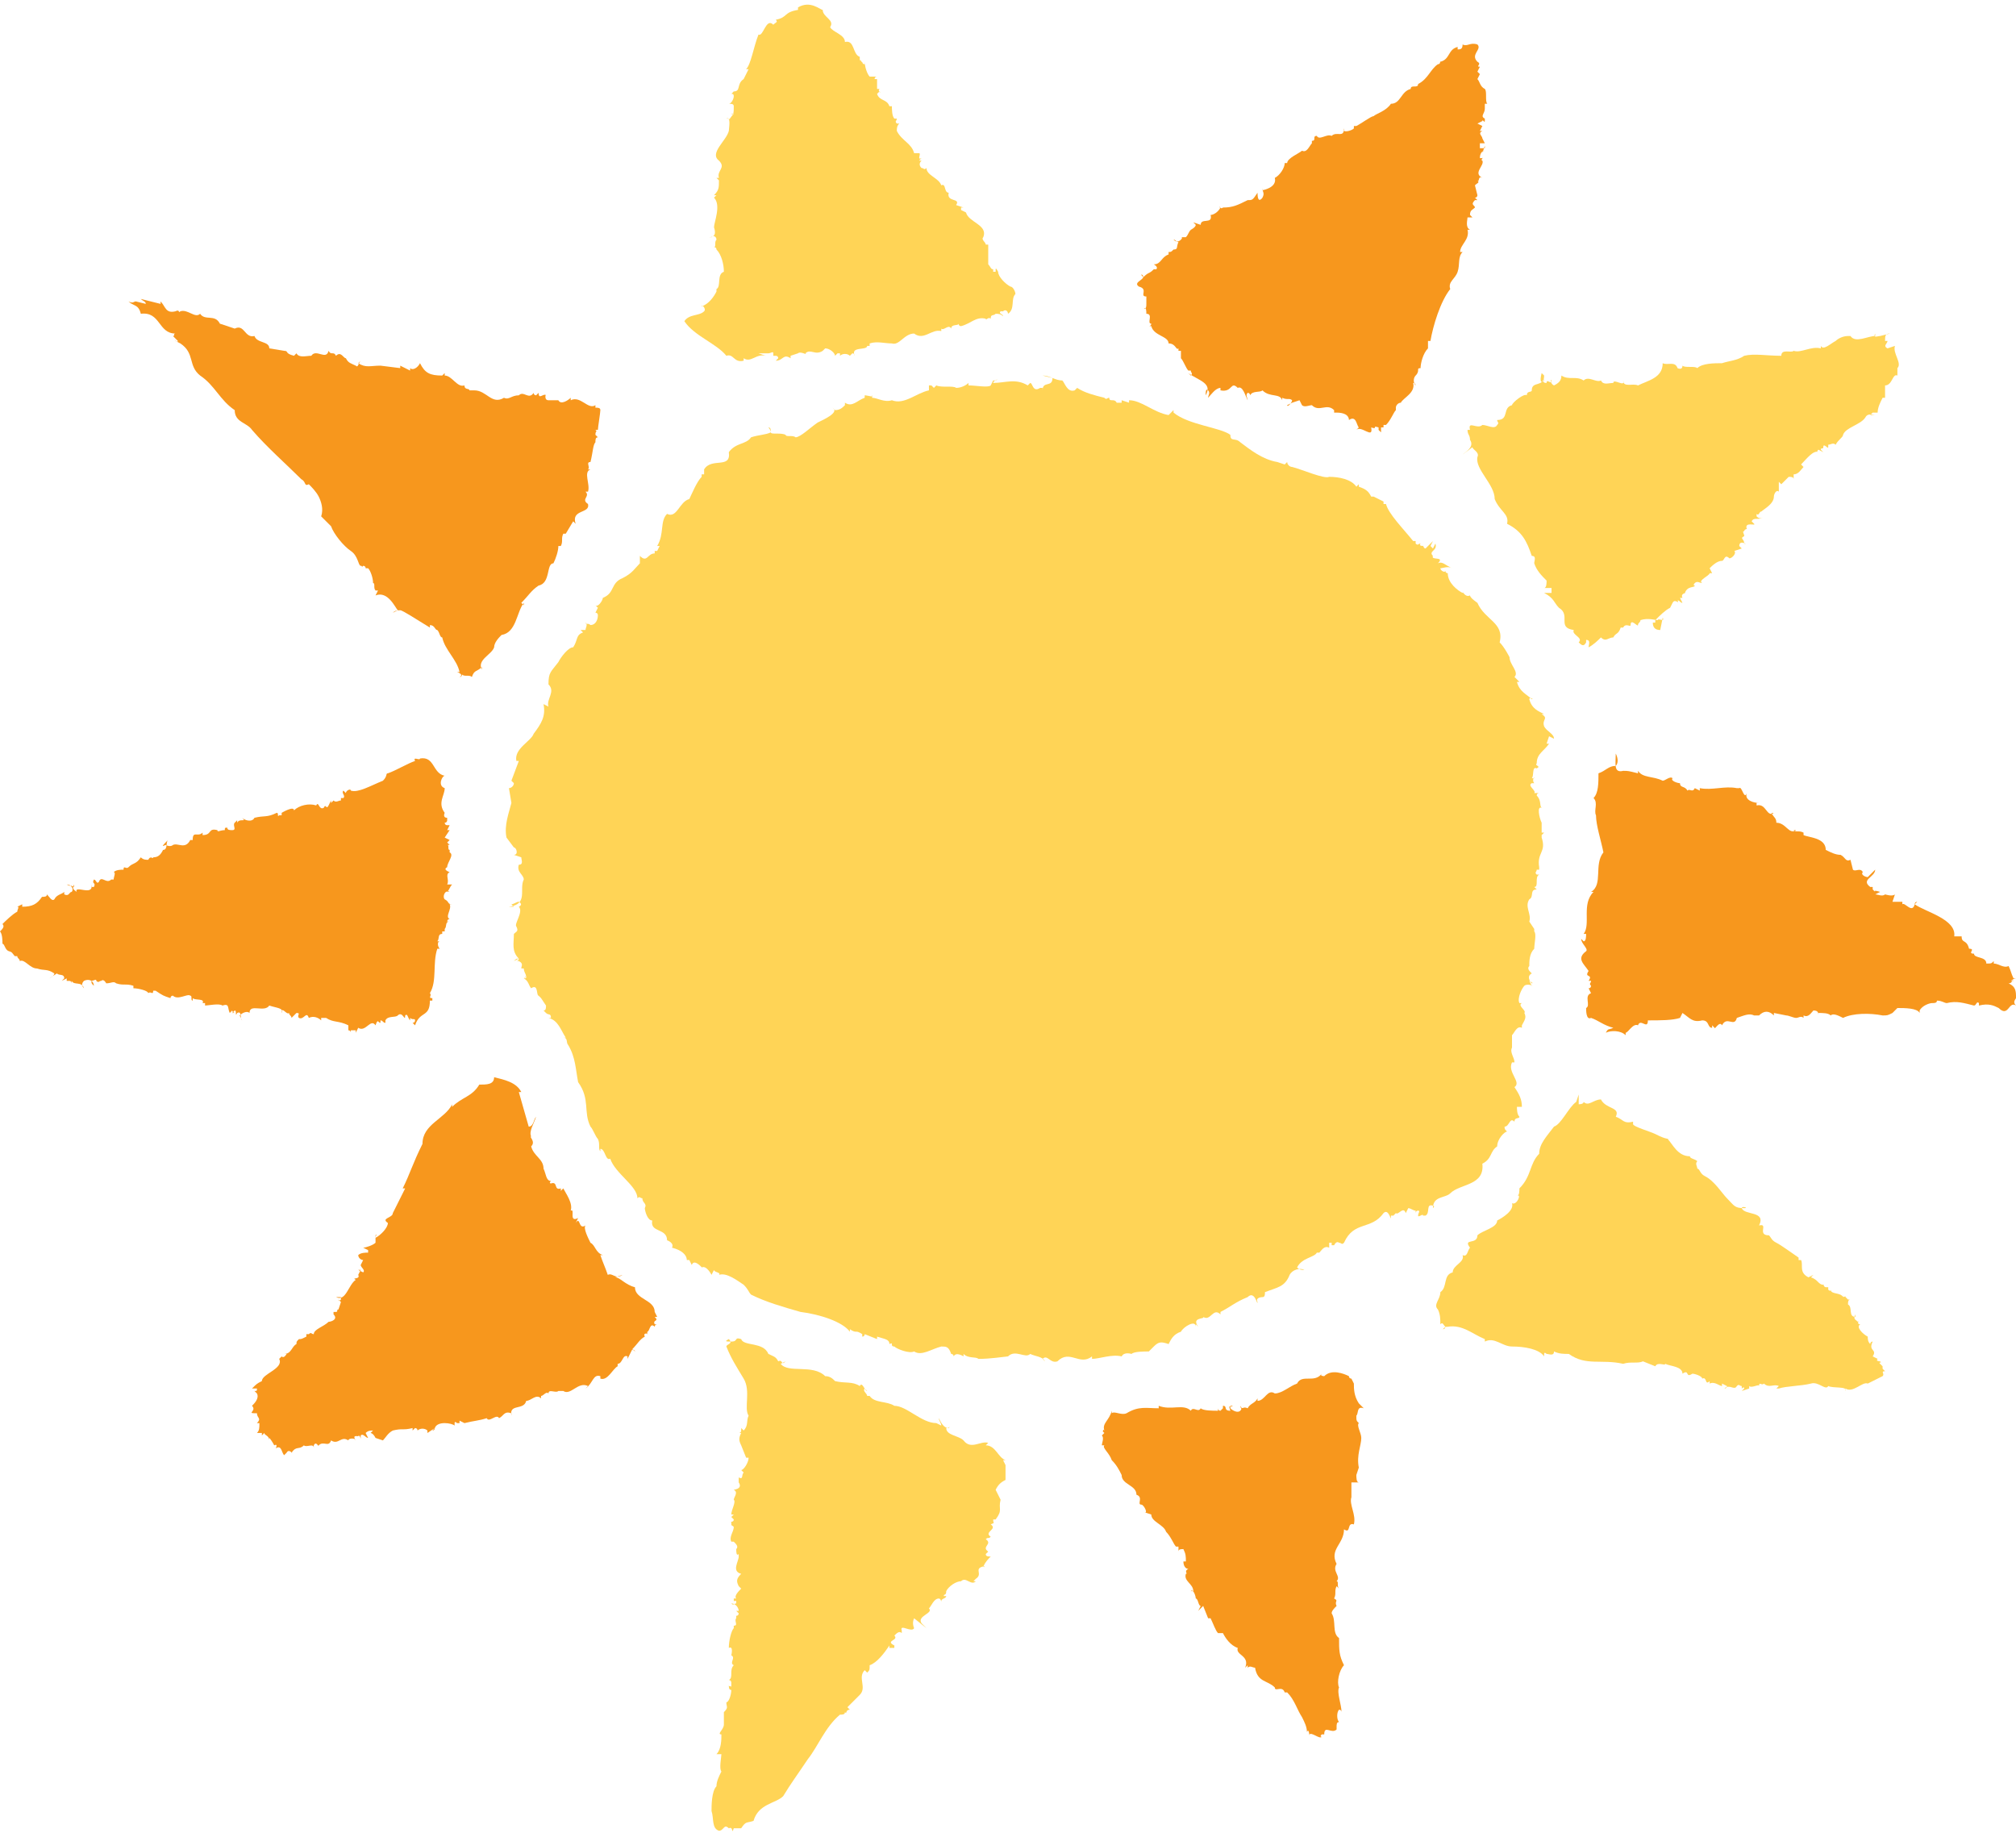 <?xml version="1.0" encoding="utf-8"?>
<!-- Generator: Adobe Illustrator 19.1.0, SVG Export Plug-In . SVG Version: 6.00 Build 0)  -->
<svg version="1.1" id="Isolation_Mode" xmlns="http://www.w3.org/2000/svg" xmlns:xlink="http://www.w3.org/1999/xlink" x="0px"
	 y="0px" viewBox="0 0 81.6 74.2" enable-background="new 0 0 81.6 74.2" xml:space="preserve">
<g>
	<path fill="#F7971D" d="M5.5,12.2L5.5,12.2l0.4,0.1c0-0.1-0.1-0.1-0.2-0.2l0.8,0.2l0-0.1c0.2,0.2,0.2,0.5,0.6,0.4
		c0.2-0.1,0.1,0.1,0.2,0c0.3-0.1,0.6,0.3,0.8,0.1c0.2,0.3,0.6,0,0.8,0.4l0.6,0.2v0v0c0.4-0.2,0.4,0.4,0.8,0.3
		c0.1,0.3,0.6,0.2,0.6,0.5l0.6,0.1l0,0c0.2,0,0,0.1,0.4,0.2l0.1-0.1c0.1,0.2,0.4,0.1,0.6,0.1c0.2-0.3,0.6,0.2,0.7-0.2
		c0.1,0.2,0.2,0,0.3,0.2l0-0.1l0,0.1c0.2-0.2,0.3,0.1,0.4,0.1c0.1,0.2,0.2,0.2,0.4,0.3c0.1,0.1,0.1-0.1,0.2-0.2l-0.1,0.1
		c0.3,0.2,0.5,0.1,0.9,0.1l0.8,0.1l0-0.1l0.4,0.2c0,0,0-0.1,0-0.1c0.1,0.1,0.3,0,0.4-0.2c0.2,0.4,0.4,0.5,0.9,0.5l0.1-0.1l0,0.1
		c0.3,0,0.5,0.5,0.8,0.4c0,0.2,0.2,0.1,0.2,0.2h0.2c0.5,0,0.7,0.6,1.2,0.3l0-0.1l0,0l0,0.1c0.2,0.1,0.3-0.1,0.6-0.1l0,0
		c0.2-0.2,0.4,0.2,0.6-0.1c0,0.1,0.1,0.1,0.1,0.1l0.1-0.1c0,0.3,0.2,0,0.3,0.1c0-0.1-0.1,0.2,0.1,0.2c0.2,0,0.3,0,0.4,0
		c0.1,0.2,0.4,0,0.5-0.1l0,0.1c0.4-0.2,0.7,0.4,1,0.2l0,0.1c0.1,0,0.2,0,0.2,0.1c0,0.1-0.1,0.7-0.1,0.8c0,0-0.1,0-0.1,0
		c0.1,0.1,0,0,0,0.2l0.1,0.1c-0.1,0-0.1,0.1-0.1,0.2c-0.1,0.1-0.1,0.4-0.2,0.8c-0.2,0,0,0.2-0.1,0.3l0.1,0c-0.3,0.1,0,0.6-0.1,0.9
		c0,0-0.1,0-0.1,0c0.2,0.2-0.2,0.3,0.1,0.5l0,0c0.1,0.4-0.7,0.2-0.5,0.8l-0.1-0.1l-0.3,0.5c0,0,0,0-0.1,0c-0.1,0.2,0,0.3-0.1,0.5
		l-0.1,0c0,0.2-0.1,0.5-0.2,0.7c-0.3,0-0.1,0.8-0.6,0.9c-0.3,0.2-0.4,0.4-0.7,0.7l0,0l0.1,0.1l0,0l0-0.1c-0.3,0.4-0.3,1.2-0.9,1.3
		c-0.1,0.1-0.3,0.3-0.3,0.5l0,0c-0.1,0.3-0.7,0.5-0.5,0.9l0-0.1c-0.2,0.2-0.3,0.1-0.4,0.4c-0.1-0.1-0.3,0-0.4-0.1
		c0,0.1-0.1,0.1-0.1,0.1c0.2-0.1-0.1-0.2-0.1-0.2c0,0,0.1,0,0.1,0c-0.1-0.5-0.6-0.9-0.7-1.4c-0.1,0-0.1-0.2-0.2-0.3
		c-0.1,0-0.1-0.2-0.3-0.2l0,0.1c-0.5-0.3-1.1-0.7-1.2-0.7c-0.1,0-0.2,0-0.3,0.1l0.2-0.1c-0.1-0.1-0.4-0.8-0.9-0.6l0.1-0.2
		c0,0-0.1,0-0.1,0c-0.1-0.1,0-0.3-0.1-0.3l0,0c0-0.2-0.1-0.5-0.2-0.6l-0.1,0c0-0.1-0.1-0.1-0.1-0.1c-0.1,0.1,0,0-0.1,0
		c-0.1,0-0.1-0.4-0.4-0.6c-0.3-0.2-0.7-0.7-0.8-1L13,20.9c0.1-0.3,0-0.6-0.1-0.8c-0.1-0.2-0.3-0.4-0.4-0.5c-0.2,0.1-0.1-0.1-0.3-0.2
		c-0.6-0.6-1.4-1.3-2-2c-0.2-0.3-0.7-0.3-0.7-0.8c-0.6-0.4-0.8-1-1.4-1.4c-0.5-0.4-0.2-0.9-0.8-1.3l-0.2-0.1c-0.1-0.1,0.1,0.1,0.1,0
		L7,13.6c0.1,0,0-0.1,0.1-0.1c-0.7,0-0.6-0.9-1.4-0.8c-0.1-0.4-0.3-0.3-0.5-0.5C5.4,12.3,5.4,12.2,5.5,12.2"/>
	<path fill="#F7971D" d="M59.8,1.8c0.2,0.2-0.3,0.4,0,0.7c0.2,0.1-0.1,0.2,0.1,0.2l0,0l-0.1,0.2l0.1,0.1l-0.1,0.2
		c0.1,0.1,0.1,0.3,0.3,0.4c0.1,0.1,0,0.5,0.1,0.6l-0.1,0l0,0.2l0,0c0,0.2-0.2,0.3,0,0.4l0,0.1c0,0.1-0.1-0.1-0.1,0L59.8,5L60,5.1
		l-0.1,0.2l0.1,0C59.8,5.4,60,5.5,60,5.6l0.2-0.1L60,5.6l0.1,0.2c-0.1,0-0.1,0-0.2,0L59.9,6L60.1,6l0-0.1L60,6.2
		c0-0.1,0.1-0.1,0.1-0.1c-0.1,0-0.2,0.1-0.2,0.3c0,0,0.1,0,0.1,0c0.1-0.1-0.1,0.1,0,0.1c0.1,0.2-0.4,0.5,0,0.7
		c-0.2-0.1-0.1,0.2-0.2,0.1c0.1,0.1,0,0.1-0.1,0.2l0.1,0.4c0,0,0,0.1-0.1,0.1l0.1,0.1l-0.1,0c-0.2,0.2,0,0.2,0,0.3
		c-0.1,0.1-0.2,0.1-0.2,0.3l0.1,0.1l-0.2,0c0,0.1-0.1,0.4,0.1,0.5l-0.1,0c0.1,0.4-0.3,0.6-0.3,0.9l0.1,0c-0.2,0.2-0.1,0.5-0.2,0.8
		c-0.1,0.3-0.4,0.4-0.3,0.7c-0.4,0.5-0.7,1.5-0.8,2.1l-0.1,0c0,0.1,0,0.2,0,0.3c-0.2,0.2-0.3,0.6-0.3,0.8c-0.2,0,0,0.1-0.2,0.3
		c-0.1,0.1-0.1,0.3,0,0.4c0,0,0-0.1-0.1-0.1c0.1,0.4-0.4,0.6-0.5,0.8c-0.1,0-0.2,0.1-0.2,0.2l0,0.1l0,0c-0.1,0.1-0.2,0.4-0.4,0.6
		l-0.1,0c0,0,0,0.1,0,0.1l-0.1,0c0,0.1,0,0.1,0,0.2l-0.1-0.1l0-0.1c-0.3-0.1,0,0.1-0.3,0c0.1,0.5-0.4-0.1-0.6,0.1l0.1-0.1
		c-0.1-0.1-0.1-0.5-0.4-0.3c0-0.2-0.2-0.3-0.5-0.3l-0.1,0l0-0.1c-0.3-0.3-0.6,0.1-0.9-0.2c-0.1,0-0.3,0.1-0.4,0l-0.1-0.2l-0.3,0.1
		l-0.2,0.1c0,0.1,0.2-0.1,0.2-0.2c-0.1-0.1-0.2,0-0.4-0.1l0,0.1c-0.1-0.3-0.5-0.1-0.8-0.4c-0.1,0.1-0.4,0-0.5,0.2c0,0,0-0.1-0.1-0.1
		c-0.1,0.1,0,0.2,0,0.3c-0.1-0.2-0.2-0.6-0.4-0.5c-0.3-0.3-0.2,0.2-0.7,0.1l0-0.1c-0.2,0-0.4,0.3-0.5,0.4c0-0.1,0.1-0.2,0-0.3
		c-0.1-0.1-0.1,0.1-0.1,0.2c0.3-0.5-0.3-0.6-0.7-0.9c0,0,0,0,0.1,0.1c0.1-0.1,0-0.1,0-0.2c0,0-0.1,0-0.1,0c-0.1-0.1-0.2-0.4-0.3-0.5
		l0,0l0-0.3l-0.1,0l0-0.1c-0.1,0.1-0.1-0.2-0.4-0.2c0-0.3-0.6-0.3-0.7-0.7l-0.1,0c0.1,0,0.1-0.1,0.1-0.1c-0.2,0,0.1-0.4-0.2-0.4
		c0-0.1,0-0.3-0.1-0.2c0.1,0,0.1-0.1,0.1-0.2L46.4,12l0,0c-0.3,0,0.1-0.3-0.3-0.4c-0.3-0.2,0.4-0.3,0.1-0.5c0,0.1,0.1,0.1,0.1,0.1
		c0.2-0.2,0.2-0.1,0.4-0.3c0,0,0.1,0,0.1,0c0.1-0.1-0.1-0.2-0.1-0.2c0.3,0,0.3-0.3,0.6-0.4l0-0.1c0.1,0,0.1,0,0.2-0.1
		c0.2,0,0.1-0.1,0.2-0.3c-0.1,0-0.1-0.1-0.2-0.1c0.1,0.1,0.2,0.1,0.3,0c0,0,0.1-0.1,0-0.1c-0.1,0,0.1,0,0.2,0
		c0.1-0.1,0.1-0.2,0.2-0.3c0,0,0.2-0.1,0.2-0.2l-0.1-0.1l0.3,0.1c0-0.3,0.5,0,0.4-0.4c0.1,0,0.3-0.1,0.4-0.3c-0.1-0.1,0,0.1,0.1,0
		c0.4,0,0.6-0.1,1-0.3c0.2,0,0.2,0,0.4-0.3C50.9,8.3,51.1,8,51.1,8c0.1-0.2,0-0.2,0-0.4l0,0.1c0,0,0.6-0.1,0.5-0.5
		C51.8,7.1,52,6.8,52,6.6l0.1,0c0-0.2,0.5-0.4,0.6-0.5c0.2,0.1,0.3-0.2,0.4-0.3l0-0.1c0.2,0,0-0.2,0.2-0.2c0.1,0.2,0.4-0.1,0.6,0
		c0.2-0.2,0.5,0.1,0.5-0.3c-0.1,0.2,0.3,0.1,0.4,0l0-0.1l0.1,0c0.2-0.1,0.6-0.4,0.7-0.4c0.1-0.1,0.5-0.2,0.7-0.5
		c0.4,0,0.4-0.5,0.8-0.6c0-0.2,0.3,0,0.3-0.2l0,0c0.4-0.2,0.5-0.6,0.8-0.8c0.1,0,0.1-0.1,0.1-0.2l0,0.1c0.4-0.1,0.3-0.5,0.7-0.6
		L59,2c0.1,0,0.2,0,0.2-0.2C59.4,1.9,59.5,1.7,59.8,1.8"/>
	<path fill="#F7971D" d="M6.7,34.2L6.7,34.2c0,0,0.2,0.1,0.3,0c0.2-0.1,0.5,0.2,0.7-0.2l0.1,0c0-0.4,0.2-0.1,0.4-0.3l0,0.1
		c0.4,0,0.2-0.3,0.6-0.2c0,0.1,0.1,0,0.3,0c0-0.1,0-0.1,0.1-0.1c0,0.1,0.1,0.1,0.2,0.1c0.2,0,0-0.2,0.1-0.3l0,0l0-0.1l0,0l0,0.1
		l0.1-0.1l0,0.1c0.1-0.2,0.4,0,0.2-0.2c0.1,0.1,0.4,0.2,0.5,0l0,0c0.4-0.1,0.5,0,0.9-0.2c0.1,0,0,0.2,0.1,0.1l0.1,0c0,0,0-0.1,0-0.1
		c0,0,0.5-0.3,0.5-0.1c0.2-0.2,0.6-0.3,0.9-0.2c0.1-0.2,0.1,0.2,0.3,0.1c0.1-0.2,0.1,0.1,0.2-0.1l0.1-0.2c0,0,0,0.1,0,0.1l0.1-0.1
		l0,0c0.1,0.1,0.2,0,0.3,0l0-0.1l0.1,0c0.1-0.1-0.1-0.2,0-0.3l0.1,0.1c0-0.1,0.2-0.2,0.2-0.1c0.3,0.1,0.8-0.2,1.3-0.4
		c0.2-0.2,0.1-0.3,0.2-0.3c0.3-0.1,0.8-0.4,1.1-0.5c-0.1-0.2,0.2,0,0.2-0.1c0.6-0.1,0.5,0.6,1,0.7c-0.1,0-0.3,0.4,0,0.5
		c0,0.3-0.3,0.6,0,1c0,0-0.1,0.2,0.1,0.2l0,0l0,0.1c0,0,0,0.1-0.1,0.1c0,0,0,0.1,0.1,0.1l0.1,0l-0.1,0.2l0.1,0L18,33.9l0.2,0.1
		l-0.1,0.1l0.1,0.1l-0.1,0c0.1,0,0,0.2,0.1,0.2l0,0.1c0.2,0.1-0.1,0.4-0.1,0.6c-0.2,0.1,0.1,0.2,0.1,0.2c-0.2,0.1,0,0.3-0.1,0.5
		l0.2,0c-0.1,0.1-0.1,0.2-0.2,0.3l0.1,0c-0.2-0.1-0.3,0.2-0.2,0.3c0.2,0.1,0.1,0.2,0.3,0.2l-0.1,0c0.1,0.2-0.2,0.5,0,0.6
		c-0.1,0-0.1,0.1-0.1,0.1c0,0,0.1,0,0.1,0c-0.2,0-0.1,0.2-0.2,0.3l0,0.1l-0.1,0l0,0.1c-0.2,0-0.1,0.2-0.2,0.3l0.1,0
		c-0.1,0-0.1,0.2,0,0.3l-0.1,0c-0.2,0.6,0,1.3-0.3,1.8c0.1,0.1-0.1,0.2,0.1,0.2c0,0,0,0.1,0,0.1l-0.1,0c0,0.7-0.4,0.4-0.6,1
		l-0.1-0.1c0.1,0,0.1-0.1,0.1-0.1c0-0.1-0.1,0-0.2-0.1c0,0,0,0.1,0,0.1c-0.1-0.1-0.1-0.3-0.2-0.2c0,0.3-0.1-0.2-0.3,0
		c-0.1,0.1-0.4,0-0.5,0.2l0,0.1c-0.1,0-0.1-0.1-0.2-0.1c0,0,0,0.1,0,0.1c-0.1,0-0.1-0.2-0.2,0.1c-0.2-0.3-0.4,0.3-0.7,0.1l-0.1,0.2
		l0-0.1c-0.1,0-0.1,0-0.2,0c0,0,0,0.1,0,0.1c0-0.1-0.1-0.1-0.1-0.1l0-0.2c-0.4-0.2-0.6-0.1-0.9-0.3l-0.2,0l0,0.1
		c-0.1-0.1-0.3-0.2-0.5-0.1c-0.1-0.3-0.2,0.1-0.4,0c-0.1-0.1,0.1-0.2-0.1-0.2c-0.1,0.1-0.1,0.1-0.2,0.2c0-0.1-0.1-0.1-0.1-0.2
		c-0.1,0.1-0.3-0.3-0.3,0c0.1-0.2-0.2-0.2-0.5-0.3c-0.2,0.3-0.8-0.1-0.8,0.3c-0.1-0.1-0.3,0-0.4,0.1l0.1,0.2c-0.1-0.1,0-0.4-0.2-0.3
		c-0.1,0.2,0-0.1-0.1-0.1l-0.1,0.1C9.6,41,9.4,41,9.4,40.9l-0.1,0.1c-0.1-0.2,0-0.4-0.3-0.3l0,0c-0.1-0.1-0.6,0-0.7,0
		c0,0,0-0.1,0-0.1l-0.1,0c0.1-0.2-0.3-0.1-0.4-0.2l0,0.1c-0.1,0,0-0.2-0.1-0.2c-0.1-0.1-0.5,0.2-0.7,0c-0.1,0-0.1,0.1-0.1,0.1
		c-0.3-0.1-0.3-0.1-0.6-0.3l-0.1,0c0,0.2-0.1,0-0.2,0.1C6,40.1,5.6,40,5.4,40l0-0.1c-0.3-0.1-0.4,0-0.7-0.1c-0.1-0.1-0.2,0-0.4,0
		l0,0c0,0-0.1-0.2-0.2-0.1c-0.1,0-0.1,0.1-0.2,0c0-0.1-0.1,0-0.2,0c0,0.1,0,0.1,0.1,0.2c0-0.2-0.2-0.3-0.4-0.2
		c-0.1,0.1-0.1,0.2,0,0.3c-0.1-0.3-0.4-0.1-0.5-0.3l0,0.1c0,0,0-0.1-0.1-0.1l-0.1,0c0,0,0,0,0-0.1l-0.2,0.1l0.1-0.1
		c0-0.2-0.2-0.1-0.3-0.2l-0.3,0.2c0,0,0.2-0.1,0.2-0.2c-0.3-0.2-0.4-0.1-0.7-0.2l0,0c-0.3,0-0.5-0.4-0.7-0.3c0-0.1-0.1-0.1-0.1-0.2
		l-0.1,0c-0.1-0.1-0.1-0.2-0.3-0.2l0.1,0c-0.2,0-0.2-0.3-0.3-0.3c0-0.1,0-0.4-0.1-0.5c0.1-0.1,0.2-0.2,0.1-0.3
		c0.1-0.1,0.4-0.4,0.6-0.5c0-0.1,0.1-0.2,0-0.2l0,0l0.2-0.1c0,0,0,0,0,0.1c0.4,0,0.6-0.1,0.8-0.4c0.1,0,0.2,0,0.2-0.1
		c0.1,0.1,0.2,0.3,0.3,0.2c0.1-0.2,0.3-0.2,0.4-0.3l0,0.1c0.2,0.1,0.2-0.1,0.3-0.1c0.1-0.1,0-0.3-0.2-0.3c0.2,0.1,0.1,0,0.3,0.1
		l0-0.1C2.9,36,3,36,3.1,36.1c-0.1-0.3,0.7,0.2,0.6-0.3c0,0,0,0.1,0,0.1c0,0,0.1,0,0.1,0c0.1-0.2-0.1-0.1,0-0.3
		c0.1,0,0.1,0.2,0.2,0.1c0.1-0.3,0.3,0.1,0.5-0.1l0.1,0c0-0.1,0.1-0.3,0-0.3l0,0c0.1-0.1,0.3-0.1,0.4-0.1c0-0.2,0.1,0,0.2-0.1
		c0.2-0.2,0.3-0.1,0.5-0.4c0.1,0.1,0.2,0.1,0.3,0.1c0.1-0.2,0.2,0,0.2-0.1c0.2,0,0.3-0.1,0.4-0.3c0.2,0,0.1-0.3,0.2-0.4
		C6.6,34.2,6.5,34.3,6.7,34.2"/>
	<path fill="#F7971D" d="M20,43.6L20,43.6c0.4,0.1,0.9,0.2,1.1,0.6l-0.1,0l0.4,1.4c0.2,0,0.2-0.3,0.3-0.4c-0.1,0.3-0.3,0.6-0.2,0.8
		l0,0c-0.1,0,0.2,0.2,0,0.4c0.1,0.4,0.5,0.5,0.5,0.9c0.1,0.2,0.1,0.5,0.3,0.5c-0.1,0.1,0,0.1,0,0.1c0.3-0.1,0.1,0.3,0.4,0.2
		c0,0.1,0,0.1,0,0.1l0.1-0.1c0.1,0.2,0.4,0.6,0.3,0.9c0.2-0.1-0.1,0.5,0.3,0.3l-0.1,0.2c0.2-0.3,0.1,0.3,0.4,0.1
		c-0.1,0.1,0.1,0.5,0.2,0.7l0,0c0.2,0.1,0.2,0.4,0.5,0.5c0,0,0,0-0.1,0c0.1,0.3,0.2,0.5,0.3,0.8c0.2-0.1,0.3,0.2,0.6,0l-0.3,0.1
		c0.2,0,0.4,0.3,0.8,0.4l0,0c0,0.5,0.8,0.5,0.8,1l0.1,0.2l-0.1,0c0.2,0.2-0.1,0.1,0,0.3l0.1,0c-0.1,0-0.1,0.1-0.1,0.1
		c-0.2-0.2-0.2,0.2-0.3,0.2c0,0,0,0.1,0,0.1c0.1,0-0.2-0.1-0.1,0.1c-0.2,0.1-0.3,0.3-0.5,0.5l0.1,0.1c0-0.1-0.1,0-0.1-0.1l-0.2,0.4
		l0-0.1c-0.2-0.1-0.2,0.3-0.4,0.3l0,0l0,0.1l0,0l0,0c-0.2,0.1-0.4,0.6-0.7,0.5l0,0l0-0.1c-0.3-0.1-0.3,0.3-0.6,0.5c0,0,0,0,0.1-0.1
		c-0.4-0.2-0.7,0.4-1,0.2l-0.2,0c-0.1,0.1-0.4-0.1-0.4,0.1c-0.1-0.1-0.2,0.1-0.3,0.1l0,0.1c-0.2-0.2-0.4,0.1-0.6,0.1
		c-0.1,0.4-0.7,0.1-0.6,0.6l0-0.1c-0.3-0.1-0.3,0.1-0.5,0.2c-0.1-0.2-0.4,0.2-0.5,0c-0.3,0.1-0.5,0.1-0.9,0.2l-0.2-0.1l0,0.2l0-0.1
		l-0.1,0l0,0c0,0-0.1-0.1-0.1,0l0,0.1c-0.1-0.1-0.7-0.2-0.8,0.1c0,0.1-0.1,0.1-0.1,0.1c0,0,0,0,0.1-0.1l0,0l-0.3,0.2l0-0.1
		c-0.1-0.1-0.3-0.1-0.4,0c0-0.1-0.1-0.1-0.1-0.1l-0.1,0.1l0-0.1c-0.4,0.1-0.4,0-0.8,0.1c-0.2,0.1-0.3,0.3-0.4,0.4l-0.3-0.1
		C15.1,58,15,58,15,58c0,0,0,0,0.1-0.1c-0.1,0-0.2,0-0.3,0.1l0.1,0.2c-0.1,0-0.2-0.2-0.3-0.1l0,0.1c0,0.1,0-0.1-0.1-0.1l0,0
		c0.1,0.1-0.3-0.1-0.1,0.2c0-0.1-0.3-0.1-0.3,0c-0.3-0.2-0.4,0.2-0.7,0c-0.1,0.3-0.3,0-0.5,0.2c0,0.1-0.1-0.2-0.2,0l0,0.1
		c0-0.2-0.3,0-0.4-0.1c-0.2,0.2-0.3,0-0.5,0.3c0.1,0.1-0.1-0.2-0.2,0l-0.1,0.1c-0.1-0.1-0.1-0.4-0.3-0.3l0,0
		c-0.1,0.1,0.1-0.2-0.1-0.1c0,0-0.1-0.2-0.2-0.3l0,0.1c0-0.2-0.2-0.2-0.2-0.3l-0.1,0.1l0-0.1l-0.2,0c0.1-0.1,0.1-0.2,0.1-0.4l-0.1,0
		c0.2-0.2,0-0.2,0-0.4l-0.1,0l0,0c-0.3,0,0.1-0.1-0.1-0.3c0.1-0.1,0.3-0.3,0.2-0.5l-0.1-0.1c0.1,0,0.1,0,0.1-0.1c0,0-0.1,0-0.2,0
		c0.2-0.2,0.2-0.2,0.4-0.3c0-0.3,0.9-0.5,0.7-0.9l0.1-0.1l0,0c0.1,0.1,0.2-0.1,0.2-0.1l0,0l-0.1,0c0.3,0,0.3-0.3,0.5-0.4
		c0-0.1,0-0.1,0.1-0.2c0.1,0,0.1,0,0.3-0.1l0-0.2c0,0,0,0,0,0.1c0.1,0,0.1,0,0.2,0L12.5,54c0.1-0.1,0.1,0,0.2,0
		c0-0.2,0.4-0.3,0.6-0.5c0.1,0,0.4-0.1,0.2-0.3l0,0l0-0.1l0,0c0,0,0,0,0.1,0c0.1,0,0-0.1,0.1-0.1l0.1-0.3l-0.1-0.1
		c0,0.1,0.1,0,0.1,0l0-0.1l-0.2,0c0.4,0.2,0.5-0.5,0.8-0.7l0,0c-0.2-0.1,0.2,0,0.1-0.2l0.1-0.2l-0.1,0l0.2,0.1
		c0.1-0.1-0.1-0.2-0.1-0.3l0.1-0.2c-0.1,0-0.2-0.1-0.2-0.2c0.1-0.1,0.3-0.1,0.4-0.1l0-0.1l-0.2-0.1c0.1,0,0.4-0.1,0.5-0.2l0-0.3
		c0.1-0.1,0,0,0,0.1c0.2-0.1,0.5-0.4,0.5-0.6c-0.3-0.2,0.2-0.2,0.2-0.4l0.5-1l-0.1,0c0.3-0.6,0.4-1,0.8-1.8l0,0c0-0.8,0.9-1,1.2-1.6
		c0,0,0,0.1,0,0.1c0.4-0.4,0.8-0.4,1.1-0.9C19.7,43.9,20,43.9,20,43.6"/>
	<path fill="#F7971D" d="M65.7,31.2L65.7,31.2c0.2,0,0.2,0,0.6,0.1l0-0.1c0.2,0.3,0.6,0.2,1,0.4c0.1,0,0.3-0.2,0.4-0.1
		c-0.1,0.1,0.2,0.2,0.3,0.2c0,0.2,0.2,0.1,0.3,0.3c0.1-0.1,0.2,0.1,0.3-0.1l0.2,0.1l0-0.1c0.5,0.1,1-0.1,1.5,0l0,0c0,0,0.1,0,0.1,0
		c0.1-0.1,0.2,0.5,0.3,0.2c-0.1,0.3,0.3,0.4,0.5,0.4l-0.1,0l0,0.1c0.4-0.1,0.4,0.5,0.7,0.3l-0.1,0c0.1,0.2,0.2,0.2,0.2,0.4
		c0.4,0,0.5,0.5,0.8,0.3l-0.1,0c0.1,0.1,0.2,0,0.4,0.1l0,0.1c0.2,0.1,0.9,0.1,0.9,0.6c0.2,0.1,0.4,0.2,0.6,0.2
		c0.2,0.1,0.2,0.3,0.4,0.2L75,35.2c0.1,0.1,0.3-0.1,0.4,0.1c-0.1,0.1,0.1,0.2,0.2,0.2l0.3-0.3c0,0.3-0.6,0.4-0.2,0.7l0.1,0l0,0.1
		l0.1,0.1c-0.1-0.1,0.2,0,0.2,0l-0.2,0.1c0.1,0,0.3,0.1,0.4,0c0,0,0.3,0.1,0.4,0l-0.1,0.3c0.2,0,0.3,0,0.4,0l0,0.1
		c0.1-0.1,0.4,0.4,0.5,0l0.1-0.1c0,0-0.1,0-0.1,0.1c0.4,0.3,1.7,0.6,1.6,1.3l0.3,0c0,0.3,0.2,0.1,0.3,0.5c0.3,0-0.1,0.2,0.2,0.2
		c0,0.2,0.5,0.1,0.5,0.4c0.2,0,0.2,0,0.3-0.1c0,0,0,0,0,0.1c0.2,0,0.4,0.2,0.6,0.1c0.1,0.2,0.1,0.3,0.2,0.5l0.1,0c0,0-0.1,0-0.2,0.1
		l0.1,0c-0.1-0.1,0,0.1-0.2,0.1c0.2,0.1,0.3,0.2,0.3,0.5c0.1,0.1-0.2,0.2,0,0.4c-0.3-0.2-0.3,0.5-0.7,0.1c-0.2-0.1-0.4-0.2-0.8-0.1
		l0-0.1c-0.1-0.1-0.1,0.1-0.2,0.1c-0.4-0.1-0.7-0.2-1.1-0.1c-0.1,0-0.2-0.1-0.4-0.1c0,0.1-0.1,0.1-0.2,0.1c-0.1,0-0.4,0.1-0.5,0.3
		l0,0.1c-0.1-0.2-0.6-0.2-0.9-0.2L76.6,41l0,0c-0.2,0.1-0.2,0.1-0.4,0.1c-0.5-0.1-1.2-0.1-1.6,0.1c-0.2-0.1-0.4-0.2-0.5-0.1
		c-0.1-0.1-0.3-0.1-0.5-0.1l0,0.1c0-0.1,0-0.2-0.2-0.2c-0.1,0.1-0.2,0.3-0.4,0.2l0,0.1c-0.1-0.1-0.2,0-0.3,0c-0.1,0-0.3-0.1-0.4-0.1
		l0,0.1l0-0.1L71.8,41l0,0.1c-0.2-0.2-0.4-0.2-0.6,0l-0.1,0L71,41.1l0,0c-0.2-0.1-0.4,0-0.7,0.1l0,0c-0.1,0.4-0.4-0.1-0.6,0.3
		c-0.1-0.2-0.3,0.2-0.3,0.1c0,0,0,0-0.1-0.1l0,0.1c-0.2,0-0.1-0.3-0.4-0.3c-0.4,0.1-0.5-0.1-0.8-0.3L68,41.2l0,0
		c-0.3,0.1-0.8,0.1-1.3,0.1c0,0.4-0.3-0.1-0.4,0.2c-0.2-0.1-0.4,0.3-0.5,0.3l0,0.1c-0.2-0.2-0.6-0.2-0.8-0.1
		c0.1-0.2,0.1-0.1,0.3-0.2c-0.4-0.1-0.6-0.3-0.9-0.4l0,0c-0.2,0.1-0.2-0.3-0.2-0.4c0.2-0.1-0.1-0.5,0.2-0.6L64.3,40
		c0.1,0,0.1-0.1,0.1-0.1c-0.1-0.1,0-0.1,0-0.2l-0.1,0c0.2-0.3-0.2-0.1,0-0.4c-0.2-0.3-0.5-0.5-0.1-0.8c0.1-0.1-0.2-0.3-0.2-0.5
		l0.1,0.1c0.1,0,0.1-0.2,0.1-0.3l-0.1,0c0.3-0.4-0.1-1.2,0.4-1.7l-0.1,0c0.5-0.3,0.1-1.1,0.5-1.6c-0.1-0.5-0.3-1.1-0.3-1.5
		c-0.1-0.2,0.1-0.5-0.1-0.7c0.2-0.2,0.2-0.6,0.2-1c0.3-0.1,0.4-0.3,0.7-0.3c0.1-0.1,0.1-0.3,0-0.5C65.4,30.9,65.3,31.3,65.7,31.2"/>
	<path fill="#F7971D" d="M45,57.2c0.1-0.1,0.4,0.1,0.6,0c0.5-0.3,0.8-0.2,1.3-0.2l0-0.1c0.5,0.2,1-0.1,1.3,0.2
		c0.1-0.2,0.3,0.1,0.4-0.1c0.1,0.1,0.5,0.1,0.7,0.1l0-0.1c0,0,0,0.1,0.1,0.1c0,0,0,0,0.1-0.1l0-0.1c0.2,0,0,0.2,0.3,0.2
		c-0.1-0.3,0-0.1,0.1-0.2l-0.1,0l0,0.1c0.1,0.1,0.3,0.2,0.4,0.1c0.1-0.1,0-0.1,0-0.2c0.1,0.2,0.1,0,0.3,0.1c0.1-0.2,0.3-0.2,0.4-0.4
		l0,0.1c0.3,0,0.4-0.5,0.7-0.3c0.3,0,0.6-0.3,0.9-0.4l0,0c0.2-0.4,0.7,0,1-0.4c-0.1,0.1,0.1,0.1,0.1,0.1c0.3-0.3,0.8-0.1,1,0
		c0,0.1,0.1,0.1,0.1,0.1h0l0.1,0.2c0,0.2,0,0.5,0.2,0.8l0.2,0.2c-0.3-0.1-0.2,0.2-0.3,0.3c0,0.2,0,0.2,0.1,0.3
		c-0.1,0.1,0.1,0.4,0.1,0.6c0,0.3-0.2,0.7-0.1,1.2l-0.1,0.3c0,0.1,0,0.3,0.1,0.3L54.7,60c0,0.4,0,0.2,0,0.6
		c-0.1,0.3,0.2,0.7,0.1,1.1c-0.3-0.1-0.1,0.4-0.4,0.2c0,0.6-0.6,0.8-0.3,1.4c-0.2,0.3,0.2,0.5,0,0.7c0.1,0,0,0.2,0.1,0.3l-0.1-0.1
		c-0.1,0.2,0,0.3-0.1,0.5c0.2,0.1,0,0.1,0.1,0.3c-0.1,0.1-0.2,0.2-0.2,0.3c0.2,0.3,0,0.8,0.3,1c0,0.5,0,0.7,0.2,1.1
		c-0.2,0.2-0.3,0.7-0.2,0.9c-0.1,0.2,0.1,0.7,0.1,1c0,0,0-0.1-0.1-0.1c-0.1,0.1-0.1,0.4,0,0.5l0,0c-0.1,0-0.1,0.1-0.1,0.2l0,0.1
		c-0.2,0.2-0.5-0.2-0.5,0.2c0,0,0,0-0.1,0c-0.1,0.1,0,0.1,0,0.1c-0.1,0.1-0.4-0.2-0.5-0.1c0,0.2,0-0.3-0.1-0.1
		c0-0.2-0.1-0.4-0.2-0.6c-0.2-0.3-0.3-0.7-0.6-1l-0.2,0l0.1,0c-0.1-0.3-0.4,0-0.4-0.2l0,0c-0.3-0.3-0.7-0.2-0.8-0.8
		c-0.1,0-0.2-0.1-0.3,0c0,0,0-0.1,0-0.1l-0.1,0.1c0.2-0.5-0.4-0.5-0.3-0.8c-0.3-0.1-0.5-0.4-0.6-0.6h-0.2c-0.1-0.1-0.2-0.4-0.3-0.6
		l-0.1,0L48.7,65l-0.2,0.2l0.1-0.2c-0.1,0-0.1-0.3-0.2-0.3c0-0.1-0.1-0.4-0.2-0.3l0.1,0c0-0.3-0.4-0.4-0.3-0.7
		c0.1,0-0.1-0.1,0.1-0.2c-0.1,0-0.2-0.1-0.2-0.3l0.1,0c0-0.2,0-0.3-0.1-0.5c-0.1,0-0.2,0-0.2,0.1l0-0.2l-0.2,0c0,0,0.1,0,0.1,0
		c-0.1-0.1-0.2-0.4-0.4-0.6c-0.1-0.3-0.6-0.4-0.6-0.7l-0.3-0.1c0.2,0.1,0-0.3-0.1-0.3c-0.2,0,0.1-0.3-0.2-0.4c0-0.4-0.6-0.4-0.6-0.8
		c-0.1-0.2-0.2-0.4-0.4-0.6c-0.1-0.3-0.4-0.5-0.3-0.6l-0.1,0c0-0.1,0.1-0.3,0-0.4l0.1-0.1l-0.1-0.1c0.1,0.1,0-0.1,0.1,0
		c-0.1-0.3,0.2-0.4,0.3-0.8L45,57.2z"/>
	<path fill="#FFD456" d="M33.3,0.4c0,0.3,0.5,0.4,0.3,0.7c0.1,0.2,0.6,0.3,0.6,0.6c0.4-0.1,0.3,0.5,0.6,0.6c0,0.1,0,0.1,0,0.2
		c0-0.2,0.1,0.1,0.1,0c0,0,0,0.1,0.1,0.1l0-0.1C35,2.7,35.1,3,35.2,3.1l0.3,0c-0.1,0-0.1,0.1-0.1,0.1l0.1,0l0,0.4l0.1,0
		c-0.1,0.1,0.1,0.2,0,0.1l-0.1,0.1c0.1,0.3,0.4,0.2,0.5,0.5h0.1c0,0.1,0,0.4,0.1,0.5l0.1,0c0,0.1-0.1,0.1,0,0.2l0.1,0
		c-0.1,0.1-0.1,0.2-0.1,0.3c0.2,0.4,0.6,0.5,0.7,0.9l0.2,0c0.1,0-0.1,0.3,0.1,0.2l-0.1,0.1l0.1,0c-0.1,0.1-0.1,0.2,0,0.3
		c0.1,0,0.1,0.1,0.2,0c0,0.3,0.5,0.4,0.6,0.7c0.2-0.1,0.1,0.3,0.3,0.3c-0.1,0.4,0.5,0.2,0.3,0.5l0.3,0.1c0,0-0.1,0-0.1,0l0,0.1
		l0.2,0.1l0,0c0.1,0.4,0.9,0.5,0.7,1c-0.1,0.1,0.1,0.2,0.1,0.3l0.1,0c0,0.1,0,0.6,0,0.8c0.1,0.1,0.1,0.2,0.2,0.2l0,0
		c0,0,0,0.1,0,0.1l0.1,0l0-0.1c0-0.1,0.1,0.1,0.1,0.1c0,0.2,0.3,0.5,0.5,0.6c0.1,0,0.2,0.2,0.2,0.3c-0.2,0.2,0,0.6-0.3,0.8
		c0-0.1-0.1-0.2-0.2-0.1c0,0,0,0-0.1,0c-0.1,0.1,0.1,0.1,0.1,0.2c-0.1-0.1-0.2-0.1-0.3-0.1c-0.1,0.1-0.2,0-0.2,0.2l0,0
		c-0.1-0.1-0.2,0.1-0.2,0c-0.4-0.1-0.6,0.2-1,0.3c-0.1,0-0.1-0.1-0.1-0.1c0,0.1-0.3,0-0.3,0.2c-0.1-0.2-0.3,0.1-0.4,0l0,0.1
		c-0.4-0.1-0.7,0.4-1.1,0.1c-0.4,0-0.6,0.5-0.9,0.4c-0.3,0-0.6-0.1-0.9,0l0,0.1l-0.1,0c0,0.2-0.7,0-0.5,0.4c0-0.1-0.1-0.1-0.1-0.1
		l-0.1,0.1c-0.1-0.1-0.3-0.1-0.4,0c0,0,0-0.1,0-0.1l-0.1,0l-0.1,0.1c0-0.1-0.2-0.3-0.4-0.3l-0.1,0.1l0,0c-0.3,0.2-0.5-0.1-0.7,0.1
		c0.1,0.1-0.2-0.1-0.3,0l-0.3,0.1l0,0.1c-0.3-0.2-0.3,0.1-0.6,0.1c0,0,0,0,0.1-0.1c0-0.1-0.1-0.1-0.1-0.1l-0.1,0c0,0,0,0,0-0.1
		c0-0.1-0.1,0-0.2,0c0.1,0-0.2,0-0.4,0L31,14.4v0c-0.4-0.1-0.6,0.3-0.9,0.1c0,0,0,0.1,0,0.1c-0.4,0.1-0.4-0.3-0.7-0.2
		c-0.4-0.5-1.3-0.8-1.7-1.4c0.2-0.3,0.6-0.2,0.8-0.4c0.1-0.1-0.1-0.3-0.1-0.2c0.3-0.1,0.5-0.4,0.6-0.6l0-0.1c0.2-0.1,0-0.6,0.3-0.7
		c0-0.3-0.1-0.7-0.3-0.9c0-0.1-0.1-0.1-0.1-0.1c0.1,0,0-0.2,0.1-0.3c0-0.1-0.1-0.2-0.2-0.1l-0.1,0c0.2,0,0.3-0.1,0.2-0.4
		C28.9,9,29.2,8.3,28.9,8L29,7.9l-0.1,0c0.2-0.2,0.2-0.3,0.2-0.6l-0.1-0.1l0.1,0c-0.1-0.3,0.3-0.4,0-0.7l0,0
		c-0.4-0.3,0.3-0.8,0.4-1.2c0-0.1,0.1-0.6-0.1-0.5c0,0,0,0,0.1,0l0,0c0,0.1,0.1-0.1,0.2-0.2c0,0,0,0-0.1,0c0.1,0.1,0.1-0.1,0.1-0.3
		c0-0.1-0.1-0.1-0.2-0.1c0.1,0,0.2-0.2,0.2-0.3c0-0.2-0.2,0,0-0.2c0.3,0,0.1-0.3,0.4-0.5l0.2-0.4l-0.1,0c0.2-0.2,0.3-0.9,0.5-1.4
		c0.2,0.1,0.3-0.7,0.6-0.4c0.1-0.1,0.2-0.1,0.1-0.2c0.5-0.1,0.3-0.3,0.9-0.4l0-0.1C32.8,0,33.2,0.4,33.3,0.4"/>
	<path fill="#FFD456" d="M30.4,17.7c0.3-0.1,0.6-0.1,0.8-0.2c0-0.1,0-0.2-0.1-0.2c0.1,0.1,0.1,0.2,0.1,0.2c0,0.1,0.4,0,0.6,0.1l0,0
		c0,0.1,0.3,0,0.4,0.1c0.2,0,0.6-0.4,0.9-0.6c0.2-0.1,0.9-0.4,0.6-0.6l0.1,0.1c0.2,0,0.3-0.1,0.4-0.2l0-0.1c0.3,0.2,0.5-0.1,0.8-0.2
		l0-0.1l0,0c0.1,0,0.4,0.1,0.3,0l0,0.1c0.2,0,0.5,0.2,0.8,0.1l0-0.2l0,0.2c0.5,0.2,1-0.3,1.5-0.4l0-0.2l0,0l0.1,0c0,0,0,0,0.1,0.1
		c0,0,0.1-0.1,0.1-0.1c0.2,0.1,0.7,0,0.8,0.1c0.2,0,0.4-0.1,0.5-0.2l0,0.1c0.3,0,0.8,0.1,0.9,0l0.1-0.2l0.1,0c0.2-0.1-0.1,0-0.1,0.1
		c0.5,0,0.9-0.2,1.4,0.1l0.1-0.1c0.1,0,0.1,0.4,0.4,0.2l0.1-0.2l-0.1,0.2l0.1,0c0,0,0,0.1,0,0.1l0,0c0-0.4,0.4-0.1,0.4-0.5l-0.4-0.1
		c0.3,0,0.5,0.2,0.8,0.2c0.1,0.1,0.2,0.5,0.5,0.4l0.1-0.1c0.3,0.2,0.7,0.3,1.1,0.4c0.1,0.1,0.1,0,0.2,0c0,0.2,0.2,0,0.3,0.2l0.2,0
		l0-0.1l0.3,0.1l0-0.1c0.5,0,1,0.5,1.6,0.6l0.2-0.2l0,0.1c0.6,0.5,1.9,0.6,2.3,0.9c0,0.3,0.2,0.1,0.4,0.3c0.4,0.3,0.9,0.7,1.5,0.8
		l0-0.1l0,0.1l0.3,0.1l0.1-0.1c0,0.1,0.1,0.2,0.2,0.2l0,0c0.4,0.1,1.3,0.5,1.5,0.4c0.4,0,0.9,0.1,1.1,0.4l0.1-0.1l0,0.1
		c0.3,0.1,0.4,0.2,0.5,0.4l0.1,0l0,0l0.6,0.3L56,20.3l0,0.1l0.2,0l-0.1,0c0.1,0.4,0.7,1,1.1,1.5l0.2,0c0,0-0.1,0-0.1,0l0,0.1
		c0.1,0.1,0.1,0,0.2,0l0,0c-0.1,0.1,0.1,0.1,0.1,0.1l0,0c0-0.1,0,0.1,0.1,0.1l0.3-0.3l-0.1,0.2l0.1,0.1l0.1-0.2
		c0.1,0.3-0.3,0.3-0.1,0.5c-0.1,0.2,0.5,0,0.2,0.3c0.2-0.1,0.3,0.1,0.6,0.2c-0.2-0.1-0.4,0-0.5,0c0,0.1,0.2,0.2,0.2,0.1
		c0,0,0,0.1,0.1,0.1c0,0.4,0.4,0.7,0.6,0.8c0-0.1,0.1,0.2,0.3,0.1c0,0.1,0.3,0.3,0.3,0.3c0.3,0.7,1.1,0.8,0.9,1.6
		c0.2,0.2,0.4,0.6,0.4,0.6c0,0.3,0.4,0.6,0.2,0.8l0.2,0.2l-0.1,0c0.1,0.4,0.4,0.5,0.6,0.7c0.1,0-0.1-0.1-0.1,0
		c0.1,0.4,0.4,0.5,0.6,0.6l-0.1,0c0.3,0.2,0,0.2,0.1,0.5c0.1,0.2,0.4,0.3,0.4,0.5l-0.2-0.1l-0.1,0.3l0.1,0c-0.2,0.3-0.5,0.4-0.5,0.8
		c-0.1,0.1,0.2,0.1,0,0.2c-0.2-0.1-0.1,0.3-0.2,0.4l0.1,0c0-0.1-0.1,0.1,0,0.2l-0.1,0c-0.2,0.1,0.2,0.3,0.1,0.4l0.2,0
		c0,0-0.1,0-0.1,0.1c0.2,0.2,0.1,0.4,0.2,0.5c-0.2-0.1-0.1,0.4,0,0.6c0,0.1,0,0.3,0,0.4c0.1,0,0.1,0,0.1,0c0.1-0.1-0.1,0.1-0.1,0.1
		l0,0.1l0,0c0.2,0.6-0.2,0.6-0.1,1.2l0.2,0c-0.1,0-0.1,0-0.2,0l0,0.1c0,0-0.1,0-0.1,0c0,0.1-0.1,0.1,0,0.2l0.1,0
		c-0.2,0.1,0,0.5-0.2,0.5l0.1,0.1c-0.3,0-0.1,0.3-0.3,0.4c-0.2,0.3,0.1,0.6,0,0.9l0.2,0.3c0,0,0,0,0,0.1c0.1,0.1,0,0.5,0,0.7
		c-0.2,0.2-0.2,0.5-0.2,0.7c-0.1,0.1,0,0.2,0.1,0.3c-0.2,0.1-0.1,0.3,0,0.4c0.1,0-0.1-0.1-0.1-0.1l0.1,0.2c0.1,0-0.2-0.1-0.3,0
		c-0.1,0.1-0.3,0.5-0.2,0.7l0.1,0c-0.2,0.1,0.2,0.3,0.1,0.4c0.1,0.2,0,0.3-0.1,0.5l0,0.1c-0.2-0.1-0.3,0.2-0.4,0.3
		c0,0.3,0,0.3,0,0.5c-0.1,0.2,0.1,0.4,0.1,0.6c0,0-0.1,0-0.1,0l0.1,0.1l-0.1-0.1c-0.2,0.4,0.4,0.8,0.1,1c0.2,0.3,0.3,0.5,0.3,0.8
		h-0.2c0,0.1,0,0.3,0.1,0.4c0,0.1-0.2,0-0.2,0.2c-0.2-0.2-0.2,0.2-0.4,0.2c0,0.1,0,0.1,0.1,0.2c-0.1,0-0.4,0.3-0.4,0.6l0,0l0.1,0.2
		l0,0l-0.1-0.2c-0.3,0.2-0.2,0.5-0.6,0.7c0.1,0.9-0.9,0.8-1.3,1.2c-0.2,0.2-0.7,0.1-0.7,0.6c0,0,0.1-0.1,0-0.1
		c-0.3-0.1-0.1,0.3-0.3,0.4l0,0l-0.1,0c0-0.1-0.2,0.1-0.2,0c0-0.1,0.1-0.2,0-0.2c-0.1,0-0.1,0.1-0.1,0.1l0-0.1
		c-0.1,0-0.2-0.1-0.3-0.1l-0.1,0.2c-0.1-0.3-0.3,0.1-0.4,0l-0.1,0.1l-0.1,0l0,0.1c0,0.1-0.1-0.4-0.3-0.2l0,0.1c0,0,0-0.1,0-0.1
		c-0.5,0.7-1.2,0.3-1.6,1.2c-0.1,0.1-0.1,0-0.2,0c0,0-0.1-0.1-0.2,0.1l-0.1,0c0,0,0-0.1,0-0.1c0,0-0.1,0-0.1,0l0,0.2
		c-0.2-0.1-0.3,0.1-0.4,0.2c0,0-0.1,0-0.1,0c-0.1,0.2-0.6,0.2-0.8,0.6c0.1,0.1,0.2,0.1,0.3,0.1c-0.2-0.1-0.5,0-0.6,0.2
		c-0.2,0.5-0.5,0.5-1,0.7c0,0.1,0,0.2-0.1,0.2c0,0-0.3,0-0.2,0.2c0,0.2-0.1-0.5-0.4-0.2c-0.5,0.2-0.7,0.4-1.1,0.6l0,0.1
		c-0.3-0.3-0.4,0.3-0.7,0.1c0.1,0.1-0.5,0-0.2,0.4l-0.1-0.1l0,0.1c0-0.3-0.5,0-0.6,0.2c-0.3,0.1-0.4,0.3-0.5,0.5
		c-0.3-0.1-0.4-0.1-0.6,0.1l-0.2,0.2c-0.2,0-0.6,0-0.7,0.1c0,0-0.3-0.1-0.4,0.1c-0.4-0.1-0.9,0.1-1.2,0.1c0,0,0-0.1,0-0.1
		c-0.5,0.4-0.9-0.3-1.4,0.2c-0.3,0.1-0.4-0.3-0.6-0.1l0.1,0.1c-0.1-0.2-0.4-0.2-0.6-0.3c-0.2,0.2-0.6-0.2-0.9,0.1
		C40,55,39.8,55,39.6,55c-0.1-0.1-0.4,0-0.6-0.2l0,0.1c0,0-0.3-0.2-0.4,0c0-0.1-0.1-0.1-0.1-0.1l0,0c-0.1-0.3-0.2-0.3-0.4-0.3
		c-0.4,0.1-0.8,0.4-1.1,0.2c-0.2,0.1-0.7-0.1-0.8-0.2c-0.2,0,0-0.2-0.2-0.1c0-0.2-0.2-0.2-0.5-0.3l0,0.1L35,54c0,0,0,0.1-0.1,0.1
		l0-0.1c-0.3-0.2-0.2,0-0.5-0.2l0,0.1c-0.3-0.4-1.2-0.7-2-0.8l0,0c-0.7-0.2-1.4-0.4-2-0.7c-0.1-0.1-0.1-0.2-0.3-0.4
		c-0.3-0.2-0.7-0.5-1-0.4c0.1-0.1-0.2-0.1-0.2-0.2l-0.1,0.2c0,0-0.2-0.4-0.4-0.3c0.1,0.1-0.3-0.4-0.4-0.1l-0.1,0l0.1,0l-0.1-0.2
		l-0.1,0c0-0.2-0.2-0.4-0.6-0.5c0.1-0.2-0.2-0.3-0.2-0.3c0-0.5-0.7-0.3-0.6-0.8c-0.2,0-0.3-0.4-0.3-0.5c0.1-0.2-0.1-0.2-0.1-0.4
		c-0.1,0-0.1-0.1-0.2,0c0-0.5-0.9-1-1.1-1.6c-0.2,0.1-0.2-0.4-0.4-0.4l0,0.1c-0.1-0.1,0-0.3-0.1-0.5c-0.1-0.1-0.2-0.4-0.3-0.5
		c-0.3-0.6,0-1.1-0.5-1.8c-0.1-0.5-0.1-1-0.4-1.5l0,0c-0.1-0.1,0-0.3-0.2-0.3c0,0,0.1,0,0.1,0c-0.2-0.3-0.3-0.7-0.7-0.8
		c0,0,0.1,0,0.1,0c0-0.2-0.1-0.1-0.2-0.2l0,0l-0.1-0.1c0.1,0,0.1-0.1,0.1-0.2l-0.2-0.3c-0.1,0.1,0,0,0,0l-0.1-0.1l0,0
		c-0.1,0,0-0.5-0.3-0.3l0,0c-0.1-0.1-0.1-0.3-0.3-0.4c0.1,0,0.1,0,0.1-0.1l-0.1,0.1c0.2-0.1,0-0.2,0-0.4l-0.1,0
		c0-0.1,0.1-0.2-0.1-0.3l-0.1,0c0.1,0,0.1-0.1,0.1-0.1c-0.1,0-0.1,0-0.2,0.1l0.2-0.1c-0.3-0.3-0.2-0.6-0.2-1
		c0.1-0.1,0.2-0.1,0.1-0.3c-0.1-0.1,0.3-0.6,0.1-0.8c0.2-0.1,0-0.2,0-0.2c-0.1,0-0.2,0.1-0.3,0.1l0.1,0.1l-0.2,0
		c0.8-0.1,0.4-0.7,0.6-1.1c0-0.2-0.3-0.3-0.2-0.6l0,0c0.2,0,0.1-0.2,0.1-0.3l-0.3-0.1c0.2,0,0.1-0.3,0-0.3l-0.3-0.4
		c-0.1-0.5,0.1-1,0.2-1.4l-0.1-0.6c0.1,0,0.2-0.1,0.2-0.2l-0.1-0.1l0,0l0.3-0.8l-0.1,0c-0.1-0.5,0.6-0.8,0.7-1.1
		c0.3-0.4,0.5-0.7,0.4-1.2l0.2,0.1c-0.1-0.3,0.3-0.6,0-0.9l0,0c0-0.5,0.1-0.5,0.4-0.9c0.1-0.2,0.4-0.6,0.6-0.6
		c0.2-0.3,0.1-0.5,0.4-0.6l-0.1-0.1l0.2,0c0-0.1,0.1-0.2,0-0.3c0,0.1,0.1,0,0.2,0.1c0.2,0,0.3-0.2,0.3-0.4c0,0,0-0.1-0.1-0.1
		l0.1-0.2l-0.1-0.1c0.1,0.1,0.3-0.2,0.3-0.3l0,0l-0.1-0.2l0,0l0.1,0.2c0.5-0.2,0.3-0.6,0.8-0.8c0.4-0.2,0.5-0.4,0.7-0.6l0-0.3
		c0.3,0.3,0.3-0.1,0.6-0.1l0-0.1l0.1,0l0.1-0.2l-0.1,0c0.3-0.5,0.1-1,0.4-1.3c0.4,0.2,0.5-0.5,0.9-0.6c0.1-0.2,0.3-0.7,0.5-0.9
		l0-0.1c0,0,0.1,0,0.1,0c0-0.1,0-0.1,0-0.2c0.3-0.5,1.1,0,1-0.7C29.8,17.9,30.2,18,30.4,17.7"/>
	<path fill="#FFD456" d="M62.5,15.4l0-0.1c0,0.1-0.1,0.2,0.1,0.2c0-0.2,0.2,0.1,0.2-0.1c0-0.1-0.1,0.1,0.1,0.2
		c0.2-0.1,0.3-0.2,0.3-0.4c0.3,0.2,0.6,0,0.9,0.2c0.2-0.2,0.5,0.1,0.7,0c0.1,0.2,0.3,0.1,0.5,0.1c0-0.2,0.5,0.2,0.4-0.1
		c0,0.3,0.4,0.1,0.6,0.2c0.4-0.2,1-0.3,1-0.9c0.2,0.1,0.5-0.1,0.6,0.2c0,0,0.2,0.1,0.2-0.1l0,0c0.1,0.1,0.5,0,0.6,0.1
		c0.2-0.2,0.7-0.2,1-0.2c0.3-0.1,0.6-0.1,0.9-0.3c0.4-0.1,0.9,0,1.5,0c0-0.3,0.4-0.1,0.5-0.2c0.3,0.1,0.7-0.2,1.1-0.1l0-0.1v0
		c0.1,0.2,0.4-0.1,0.6-0.2c0.1-0.1,0.3-0.2,0.5-0.2l0.1,0c0.2,0.3,0.7,0,1,0l0-0.1c-0.1,0.2,0.1,0.1,0.2,0.1l0.4-0.1
		c-0.2,0-0.2,0.1-0.2,0.3l0.1,0c0,0.1-0.2,0.2,0,0.3l0.3-0.1c-0.1,0.3,0.3,0.7,0.1,0.9c0,0.1,0,0.1,0,0.3h0
		c-0.2-0.1-0.2,0.4-0.5,0.4c0,0.2,0,0.3,0,0.5c0,0,0,0-0.1,0c-0.1,0.2-0.2,0.4-0.2,0.6l-0.2,0l-0.1,0.1l0.2,0
		c-0.1,0-0.3-0.1-0.4,0.1c-0.2,0.3-0.8,0.4-0.9,0.7c0,0.1-0.2,0.2-0.3,0.4c-0.1-0.1-0.2,0-0.3,0c0,0,0,0.1,0,0.1
		c0,0.1-0.2-0.2-0.2,0c0,0.1-0.1,0-0.1,0.1l0.1,0.1l-0.2-0.1c0,0-0.1,0.1,0,0.1c-0.2-0.1-0.5,0.3-0.7,0.5l0.1,0.1
		c-0.1,0.1-0.2,0.3-0.4,0.3c0,0.1,0,0.1,0,0.2c0-0.1-0.1-0.1-0.2-0.1l-0.3,0.3l-0.1-0.1C72,19.7,72,19.7,72,19.9
		c-0.1-0.1-0.2,0.1-0.2,0.2c0,0.3-0.4,0.5-0.5,0.6c-0.1,0-0.1,0.2-0.2,0.1c0,0,0,0,0,0.1c0.1,0.1,0.2,0.1,0.3,0
		c-0.2,0.2-0.4,0-0.5,0.2l0.1,0.1c0.1,0.1-0.4-0.1-0.3,0.2c0.1,0-0.1,0-0.1,0.1h0c-0.1,0,0,0.1,0,0.2c-0.2,0.1,0,0.1,0,0.3
		c0.2,0.1-0.2-0.2-0.2,0.1l0.1,0.1l-0.3,0.1c0.1,0.1-0.1,0.3-0.2,0.3c-0.2-0.2-0.2,0.1-0.3,0.1c-0.2,0-0.4,0.2-0.5,0.3l0.1,0.2
		l-0.1,0c0,0.1-0.5,0.3-0.3,0.4c-0.1,0-0.2-0.1-0.3,0c0,0-0.1,0.1,0,0.1c0,0.1-0.3,0-0.4,0.3c0.1,0-0.2,0-0.1,0.2l-0.1,0l0.1,0.2
		c-0.1,0-0.1-0.1-0.2-0.1c0.1,0.2-0.1-0.1-0.2,0.1l-0.1,0.2l0,0c-0.2,0.1-0.4,0.3-0.6,0.5l0,0.1l-0.1,0c0,0.2,0.1,0.3,0.3,0.3
		L67.3,25c0.1,0.2-0.2,0-0.2,0.1c-0.1,0-0.4-0.1-0.7,0c0,0.1-0.1,0.1-0.1,0.2c0,0.1-0.3-0.3-0.3,0c0,0.1-0.2-0.1-0.3,0.1l-0.1,0
		c-0.1,0.3-0.2,0.2-0.3,0.4c-0.2,0-0.3,0.2-0.5,0c-0.1,0.1-0.3,0.3-0.5,0.4c0-0.1,0.1-0.3-0.1-0.3c0,0,0,0.1,0,0.1l0,0
		c-0.1,0.2-0.2,0.1-0.3,0c0.2-0.2-0.3-0.3-0.2-0.5c-0.7-0.1-0.1-0.6-0.6-0.9l0,0c-0.2-0.2-0.2-0.4-0.6-0.6l0.3,0l0-0.2l-0.3,0
		c0.1,0,0.1-0.2,0.1-0.3c-0.2-0.2-0.4-0.4-0.5-0.7c0-0.1,0.1-0.3-0.1-0.3c-0.2-0.6-0.4-1-1-1.3l0,0c0.1-0.4-0.3-0.5-0.5-1l0,0
		c0-0.6-0.8-1.2-0.7-1.7c0.1-0.2-0.2-0.3-0.2-0.4l-0.4,0.3c0.1-0.1,0.5-0.3,0.3-0.6c0-0.2-0.1-0.2-0.1-0.4l0.1,0
		c-0.1-0.4,0.3,0,0.5-0.2c0.2,0,0.5,0.2,0.6,0c0.1-0.1,0-0.1,0-0.2l0,0c0.5,0,0.2-0.5,0.6-0.6c0-0.1,0.5-0.5,0.6-0.4
		c0-0.2,0.2-0.1,0.2-0.2c0-0.4,0.5-0.1,0.5-0.6l-0.1-0.1C62.3,15.5,62.4,15.5,62.5,15.4"/>
	<path fill="#FFD456" d="M29.6,54.3c0.3,0,0.1-0.2,0.4-0.1c0.1,0.3,0.9,0.1,1.1,0.6c0.2,0.1,0.3,0.1,0.4,0.3c0.2-0.1,0.1,0.2,0.3,0
		l-0.2,0.1c0.3,0.4,1.3,0,1.8,0.5c0.2,0,0.3,0.1,0.4,0.2c0.4,0.1,0.7,0,1,0.2c0.1-0.2,0.2,0.2,0.3,0.2c0,0,0,0-0.1-0.1
		c-0.1,0.1,0.1,0.2,0.1,0.3l0.1,0c0.2,0.3,0.7,0.2,1,0.4c0.5,0,1.1,0.7,1.7,0.7l0.2,0.1c0-0.1-0.1-0.2-0.1-0.3
		c0.1,0.2,0.2,0.4,0.4,0.4c0.1-0.1,0,0-0.1,0c0,0.3,0.5,0.3,0.7,0.5c0.3,0.4,0.7,0,1,0.1c0,0,0,0-0.1,0.1c0.4,0,0.5,0.5,0.8,0.6
		c0,0,0,0-0.1,0l0.1,0.2l0,0c0,0.2,0,0.6,0,0.7l0-0.1c-0.2,0.1-0.3,0.2-0.4,0.4l0.2,0.4l0,0c-0.1,0.4,0.1,0.4-0.2,0.8l-0.1,0
		c0,0.2,0.1,0.1-0.1,0.2c0.3,0.2-0.3,0.3,0,0.5c-0.1,0.1-0.1,0-0.2,0.1c0.3,0.2-0.2,0.3,0.1,0.5c0,0,0,0-0.1,0.1
		c0,0.1,0.1,0.1,0.2,0.1c-0.1,0.1-0.2,0.2-0.3,0.4c0.1,0.1,0-0.1,0,0c-0.4,0.1,0,0.3-0.3,0.5l-0.1,0.1l0.1,0c-0.2,0.2-0.4-0.2-0.6,0
		c-0.2,0-0.5,0.2-0.6,0.4c0,0.2-0.1,0.1-0.1,0.2l0.1,0c0,0.1-0.2,0.1-0.2,0.2c0,0.1,0-0.1-0.1-0.1c-0.2,0-0.3,0.3-0.4,0.4
		c0.2,0.2-0.5,0.3-0.3,0.6l0.2,0.2L37,65.5c-0.1,0.2,0,0.4,0,0.4c-0.1,0.2-0.6-0.2-0.5,0.1l0,0.1c-0.1-0.1-0.2,0-0.3,0.1
		c0.2,0.2-0.4,0.2,0,0.4l0,0l0,0.1l-0.2,0L36,66.7c0,0,0,0,0-0.1c-0.2,0.3-0.5,0.7-0.8,0.8c0,0.2,0,0.2-0.1,0.3c0,0,0,0-0.1-0.1
		c-0.3,0.3,0.1,0.7-0.2,1l0,0l-0.5,0.5l0.1,0.1c-0.2,0-0.1,0.2-0.2,0.1c0,0.1-0.1,0.1-0.2,0.1c-0.6,0.5-0.9,1.3-1.3,1.8h0
		c-0.4,0.6-0.7,1-1,1.5c-0.3,0.3-1,0.3-1.2,1c-0.3,0.1-0.3,0-0.5,0.3L29.7,74c-0.1,0.3,0-0.1-0.2,0c-0.2-0.2-0.2,0.1-0.4,0.1
		c-0.3-0.1-0.2-0.5-0.3-0.8c0-0.2,0-0.8,0.2-1c0-0.2,0.1-0.4,0.2-0.6c-0.1-0.1,0-0.6,0-0.7L29,71c0.2-0.2,0.2-0.6,0.2-0.8
		c-0.2,0,0.1-0.2,0.1-0.4c0-0.2,0-0.2,0-0.5c0.2-0.2,0.1-0.2,0.1-0.4c0.1,0,0.2-0.3,0.2-0.5c-0.1,0-0.1-0.1-0.1-0.2
		c0,0.1,0.1,0,0.1,0.1l0-0.2c0,0,0-0.1-0.1-0.1l0,0c0.2-0.1,0-0.4,0.2-0.6c-0.2-0.1,0.1-0.3-0.1-0.4c0,0,0.1-0.4-0.1-0.3
		c0-0.3,0.1-0.7,0.2-0.8l0-0.1c0.2,0,0-0.2,0.1-0.3l0,0l0-0.1l0,0l0,0c0.1,0,0.1-0.1,0.1-0.1l-0.1-0.1c0,0,0.1,0,0.1,0
		c0-0.1-0.1-0.3-0.3-0.3c0.1,0.1,0.1,0,0.2,0l0-0.1l-0.1,0l0-0.1l0.1,0c-0.1-0.1,0.1-0.3,0.2-0.4l-0.1-0.1c-0.1-0.2-0.1-0.3,0.1-0.5
		c-0.4-0.1-0.1-0.5-0.1-0.7c0,0,0-0.1,0-0.1c-0.1,0.1-0.1-0.1-0.1-0.2c0.1-0.1,0-0.2-0.1-0.3c-0.1,0-0.1,0-0.1,0
		c-0.1-0.2,0.1-0.4,0.1-0.6c-0.1-0.1-0.1,0-0.1-0.2l-0.1,0c0.1,0,0.2,0,0.2-0.1l-0.1-0.1l0.1-0.1l-0.1,0c0-0.2,0.2-0.5,0.1-0.6
		c0-0.1,0.2-0.3,0-0.4c-0.1,0,0.4,0,0.2-0.3l-0.1,0c0,0,0.1,0,0.1,0l0-0.2c0.2,0.1,0.1-0.1,0.2-0.2l-0.1-0.1c0.1,0,0.3-0.3,0.3-0.5
		l-0.2,0c0,0,0.1,0,0.1,0l-0.2-0.5l0,0c-0.1-0.2-0.1-0.3,0-0.5l-0.1,0c0,0,0.1,0,0.1-0.1l0,0l0-0.1l0,0c0,0,0,0,0.1,0.1
		c0.2-0.2,0.1-0.4,0.2-0.6c-0.2-0.3,0.1-1-0.2-1.5c-0.3-0.5-0.5-0.8-0.7-1.3c0-0.1,0.3-0.1,0.1-0.3C29.3,54.3,29.4,54.3,29.6,54.3"
		/>
	<path fill="#FFD456" d="M63.8,44.7c0.1,0,0.3,0,0.3-0.1c0.2,0.2,0.4-0.1,0.7-0.1c0.2,0.4,0.8,0.3,0.6,0.7c0.3,0.1,0.3,0.3,0.7,0.2
		l0,0.1c0,0.1,0.7,0.3,0.9,0.4c0.2,0.1,0.4,0.2,0.6,0.2c0,0-0.1,0-0.1,0c0.2,0.2,0.4,0.7,0.9,0.7c0,0.1,0.2,0.1,0.3,0.2l0,0
		c-0.1,0.1,0,0.2,0,0.3c0.1,0,0.1,0.2,0.3,0.3c0.4,0.2,0.7,0.7,0.9,0.9l0,0c0.3,0.3,0.3,0.4,0.7,0.4c0.2,0-0.1-0.1-0.1,0
		c0.1,0.3,1,0.1,0.7,0.7c0.4-0.1-0.1,0.4,0.4,0.4c0.1,0.1,0.1,0.2,0.3,0.3c0.2,0.1,0.6,0.4,0.9,0.6l0,0.1l0.1,0l0,0
		c0.1,0.2-0.1,0.5,0.3,0.7l0.2-0.1l-0.1,0.1c0.3,0.1,0.3,0.3,0.5,0.3c0-0.1,0,0.1,0.1,0.1c0,0,0.1,0,0.1,0c0,0,0,0.1,0,0.1
		c0,0,0.1,0.1,0.1,0c0,0.2,0.4,0.1,0.5,0.3l0-0.1c0,0.2,0.1,0,0.1,0.1l0,0c0,0,0.1,0.1,0.1,0.1l0.1,0c-0.1,0-0.1,0.1-0.1,0.2
		c0.2,0.1,0,0.5,0.3,0.5l0-0.1c-0.1,0.2,0,0.2,0.1,0.3h0c0.1-0.1-0.1,0.1,0.1,0.1c-0.2,0.1,0.1,0.4,0.3,0.5c0,0.1,0,0.2,0.1,0.3
		c0,0,0-0.1,0.1-0.1c-0.2,0.4,0.2,0.3,0,0.6l0.2,0.1c-0.1,0.1,0.1,0.1,0.1,0.1c0.1,0.1-0.1,0,0,0.1l0.1,0.1l0,0.1l0.1,0.1
		c-0.2,0,0,0.1-0.1,0.2l0,0L75.6,56c-0.2-0.1-0.6,0.4-0.9,0.2l0,0.1c0.1-0.2-0.5-0.1-0.7-0.2c-0.1,0.2-0.4-0.2-0.7-0.1
		c-0.4,0.1-1,0.1-1.3,0.2l-0.1,0c0,0,0,0,0.1-0.1c-0.2-0.1-0.4,0.1-0.6-0.1c-0.1,0.1-0.2-0.1-0.2,0.1l0,0c0-0.1-0.3,0.1-0.4,0l0,0.1
		l-0.3,0.1c0,0,0,0,0.1-0.1c0-0.1-0.1,0-0.1,0l0-0.1c-0.1,0-0.1-0.1-0.2,0c-0.1,0.2-0.3-0.1-0.5,0.1c0,0,0.1,0,0.1-0.1L69.7,56
		l0,0.1c-0.1,0-0.3-0.2-0.5-0.1l0-0.1c-0.2,0.2-0.1-0.2-0.3-0.1c0-0.1-0.3-0.2-0.4-0.2c-0.3,0.2-0.1-0.2-0.4,0
		c0-0.3-0.5-0.3-0.7-0.4c0,0.1-0.3-0.1-0.4,0.1l-0.5-0.2c-0.2,0.1-0.5,0-0.8,0.1c-0.9-0.2-1.5,0.1-2.2-0.4c-0.2,0-0.4,0-0.6-0.1
		c0,0.2-0.2,0.1-0.3,0.1c-0.1-0.1-0.1,0-0.1,0l0,0.1c-0.2-0.3-0.8-0.4-1.3-0.4c-0.4,0-0.7-0.4-1.1-0.2l0-0.1
		c-0.5-0.2-0.9-0.6-1.5-0.5l0,0.1l0-0.1c-0.1,0-0.1,0-0.2,0.1c0.1,0,0.1-0.1,0.1-0.1c-0.1-0.1-0.1-0.2-0.2-0.1c0-0.2,0-0.4-0.1-0.6
		c-0.2-0.2,0.1-0.4,0.1-0.7c0.3-0.2,0.1-0.7,0.5-0.8c0-0.3,0.5-0.4,0.4-0.7c0.2,0.1,0.2-0.2,0.3-0.3c-0.3-0.4,0.3-0.1,0.3-0.5l0,0
		c0.2-0.2,0.8-0.3,0.8-0.6l0,0c0.2-0.1,0.7-0.4,0.6-0.7l0,0c0.2,0.1,0.4-0.4,0.2-0.3l0,0c0.1,0,0.1-0.2,0.1-0.3
		c0.5-0.5,0.4-1,0.8-1.4c0-0.4,0.3-0.7,0.6-1.1c0.3-0.1,0.6-0.8,0.9-1l0.1-0.3V44.7z"/>
</g>
</svg>
